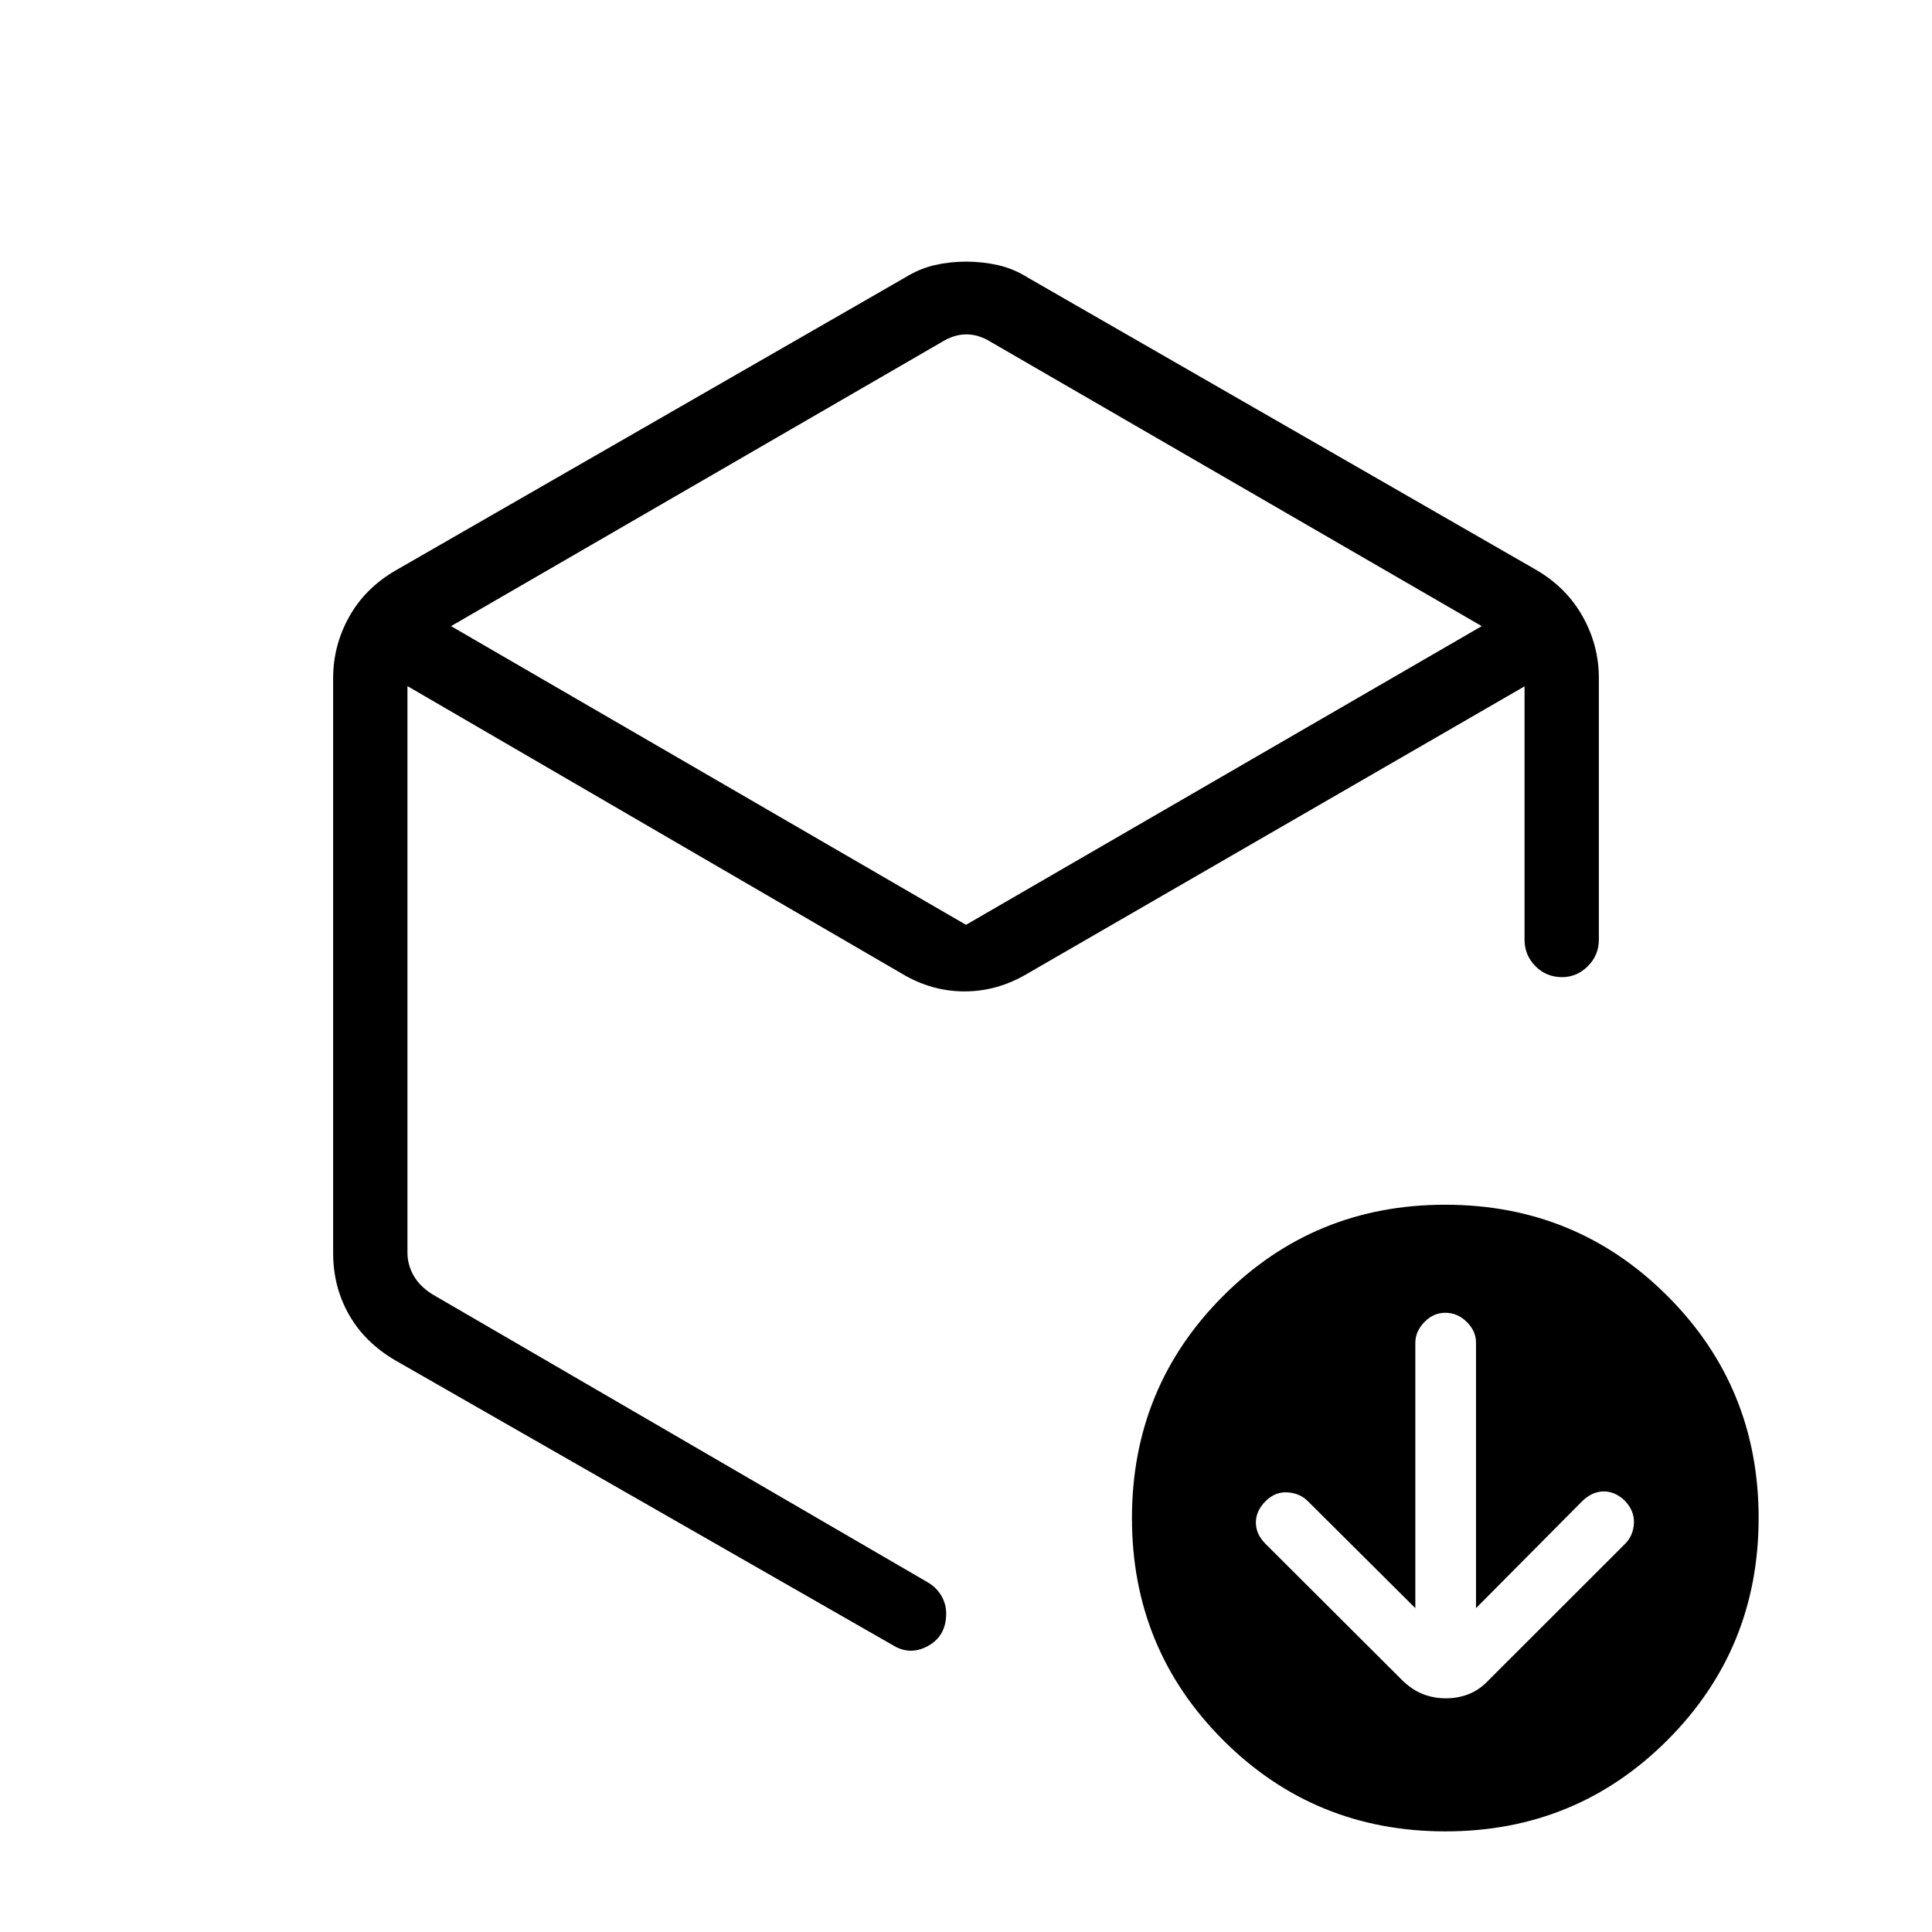 <svg xmlns="http://www.w3.org/2000/svg" height="24" viewBox="0 -960 960 960" width="24"><path d="M467.88-790 224.12-648.88 480-500.46l256.27-148.42L492.5-790q-6.15-3.85-12.31-3.85-6.15 0-12.31 3.85ZM165.54-337.35v-285.69q0-16.17 7.92-30.42t23.04-23.04l252.92-145.42q7.46-4.62 15.02-6.35Q472-830 480.04-830t15.81 1.73q7.77 1.73 15.11 6.35L763.88-676.5q14.74 8.79 22.66 23.04t7.92 30.42v129.92q0 7.77-5.48 13.22-5.48 5.44-12.81 5.44-7.79 0-13.21-5.44-5.42-5.45-5.42-13.22v-125.84l-247.46 143q-14.64 8.58-30.82 8.58t-30.72-8.58L202.46-619.08v281.39q0 6.15 3.08 11.54 3.08 5.38 9.23 9.23l246 143.04q4.38 2.5 6.88 6.64t2.5 9.05q0 11.03-9.02 16.05-9.03 5.02-17.86-.59L196.5-284q-15.12-8.79-23.04-22.65-7.92-13.87-7.92-30.7ZM718.2-50q-65.05 0-110.39-45.3-45.35-45.31-45.35-110.35 0-65.04 45.31-110.39 45.3-45.34 110.34-45.34t110.39 45.3q45.35 45.31 45.35 110.35 0 65.04-45.31 110.38Q783.24-50 718.2-50ZM480-480.42Zm223.27 319.5-53.37-53.12q-4.01-4.03-10.16-4.41-6.14-.39-10.92 4.41-4.78 4.79-4.78 10.57t4.73 10.54l68 67.85q4.86 4.73 10.22 6.85 5.37 2.11 11.5 2.11t11.53-2.17q5.4-2.17 10.13-7.29l67.36-67.3q3.99-3.98 4.37-10.09.39-6.11-4.41-11.22-4.8-4.73-10.58-4.73t-10.85 4.99l-52.62 53.01v-132.02q0-5.64-4.58-10.19-4.58-4.56-10.69-4.56-5.95 0-10.42 4.66-4.46 4.65-4.46 10.22v131.89Z"/></svg>